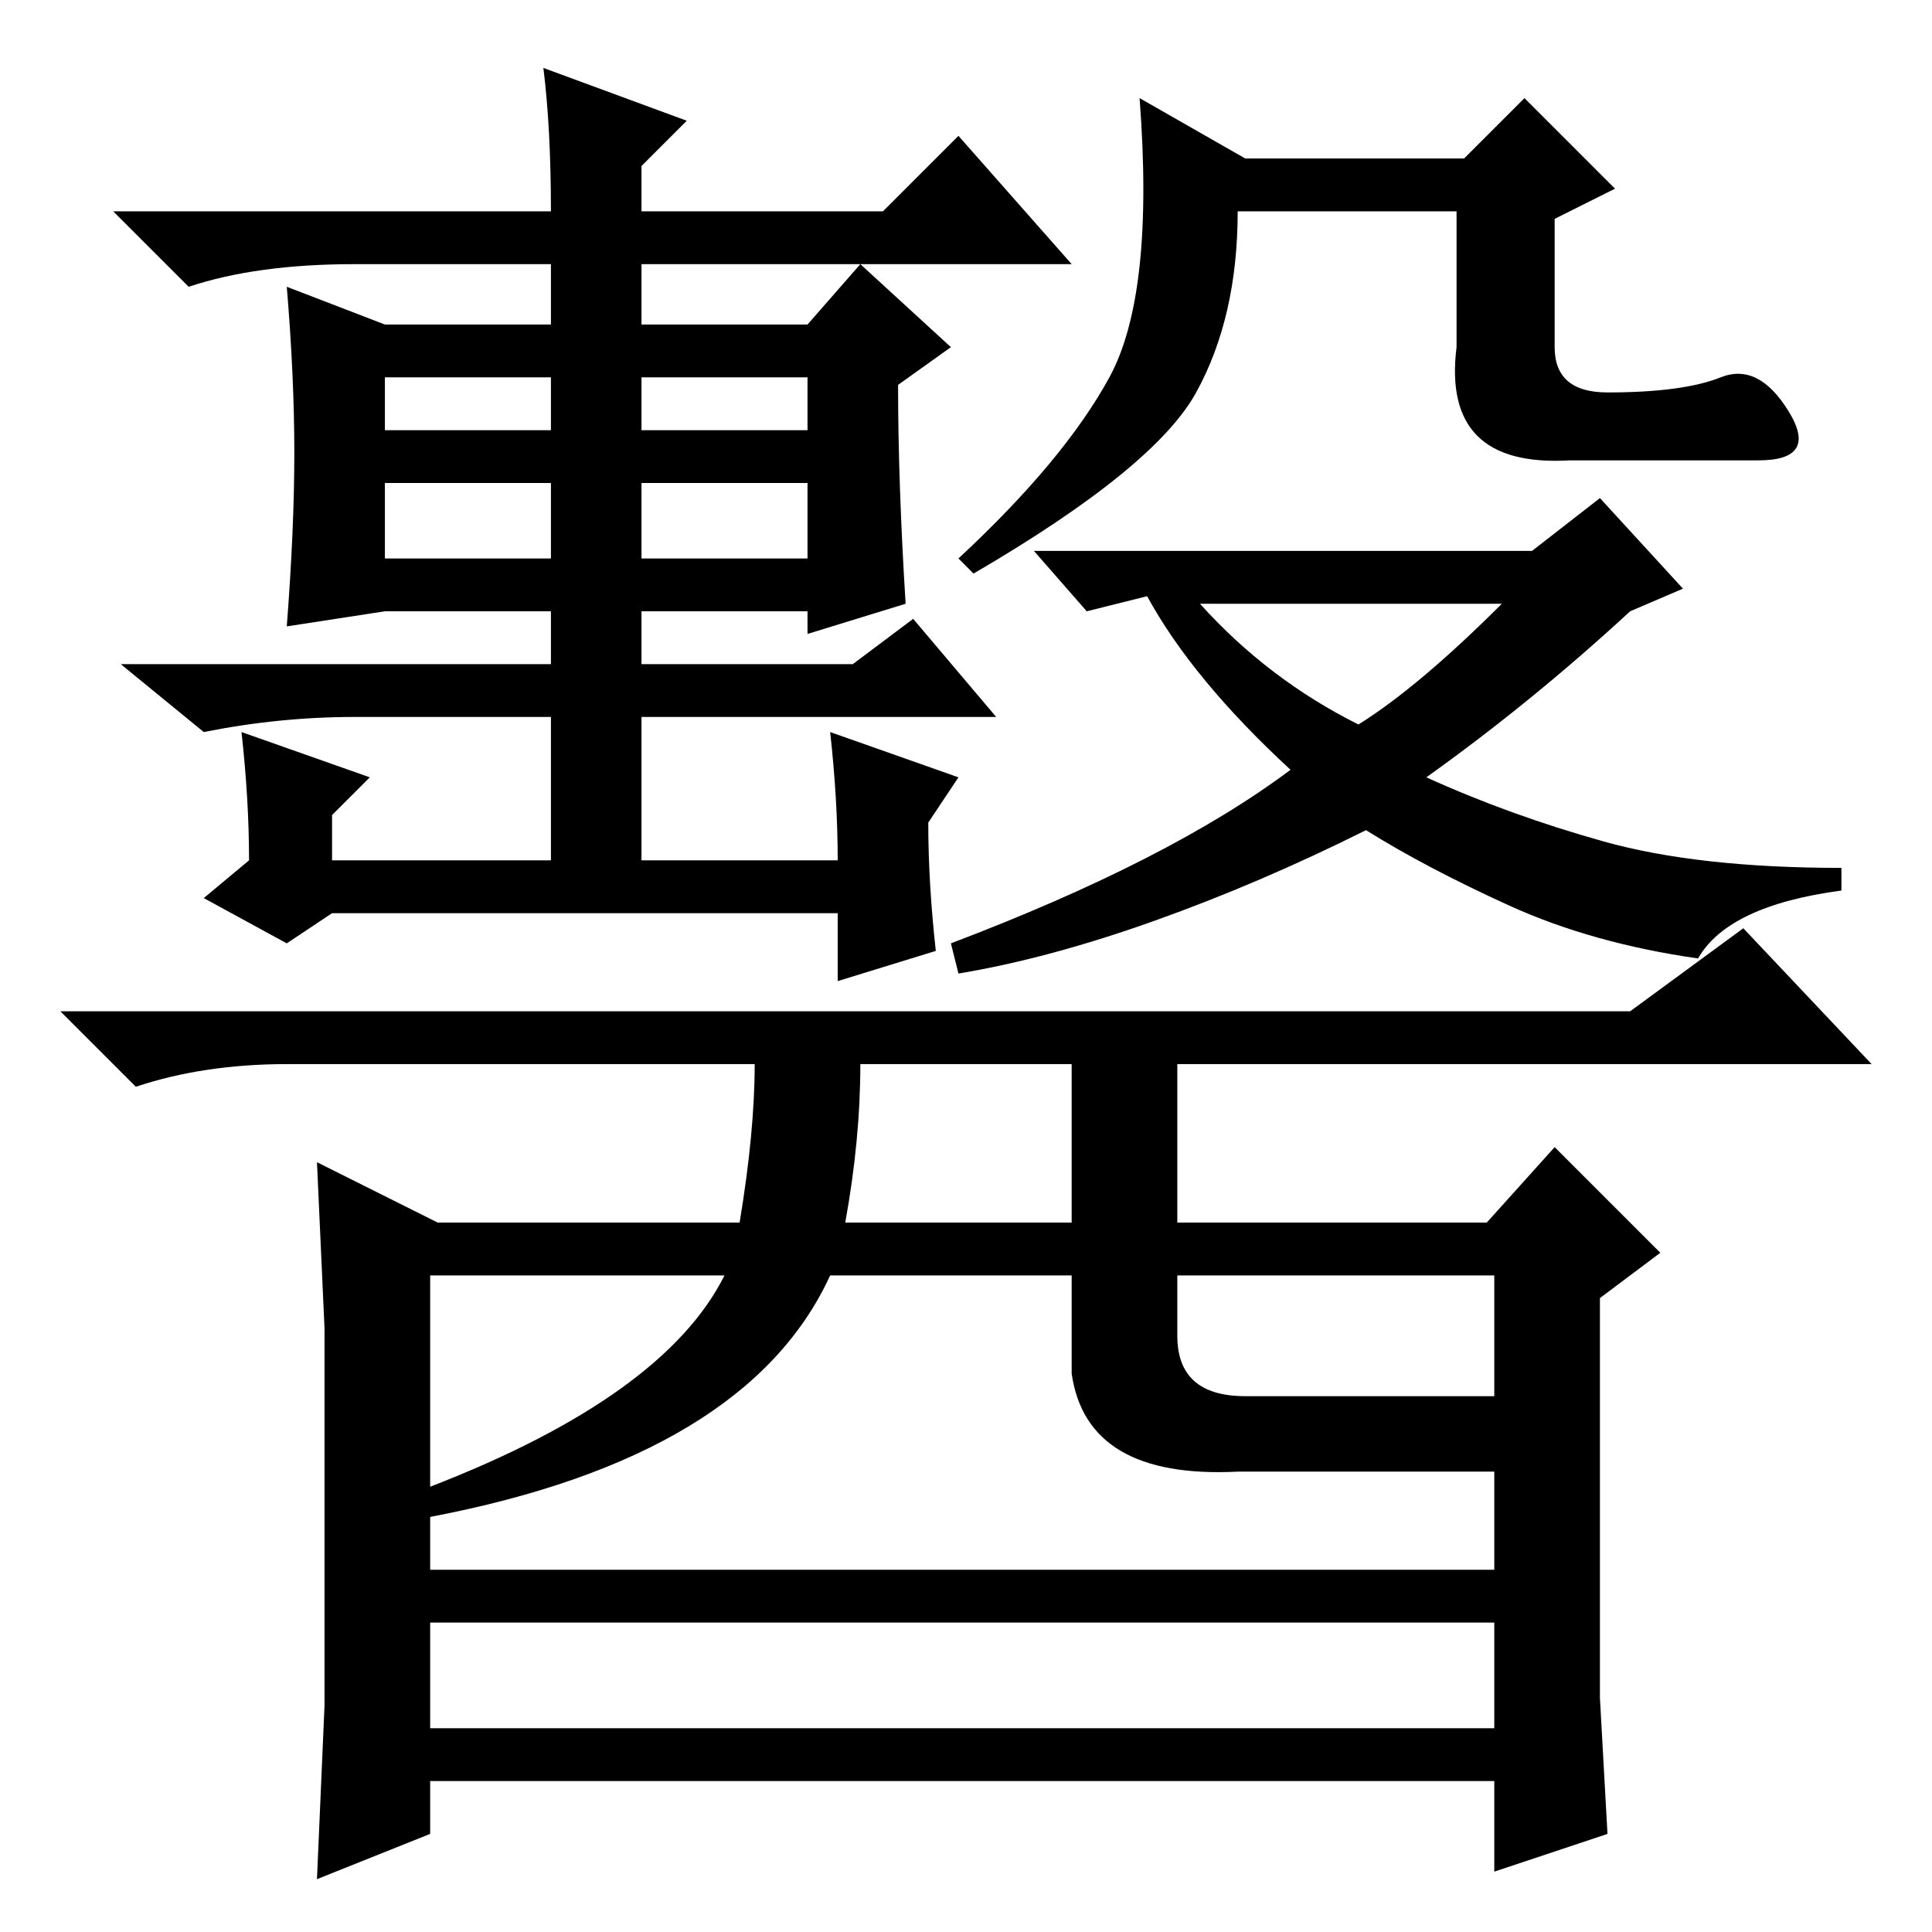 <?xml version="1.0" standalone="no"?>
<!DOCTYPE svg PUBLIC "-//W3C//DTD SVG 1.1//EN" "http://www.w3.org/Graphics/SVG/1.1/DTD/svg11.dtd" >
<svg xmlns="http://www.w3.org/2000/svg" xmlns:xlink="http://www.w3.org/1999/xlink" version="1.1" viewBox="0 -36 256 256">
  <g transform="matrix(1 0 0 -1 0 220)">
   <path fill="currentColor"
d="M228 206q5 2 9 -4.5t-4 -6.5h-25q-17 -1 -15 15v18h-29q0 -14 -5.5 -24t-29.5 -24l-2 2q14 13 20 24t4 37l14 -8h29l8 8l12 -12l-8 -4v-17q0 -6 7 -6q10 0 15 2zM225 129q-14 2 -25 7t-19 10q-14 -7 -28 -12t-26 -7l-1 4q29 11 45 23q-13 12 -19 23l-8 -2l-7 8h66l9 7
l11 -12l-7 -3q-13 -12 -27 -22q11 -5 23.5 -8.5t31.5 -3.5v-3q-15 -2 -19 -9zM180 160q8 5 19 16h-40q9 -10 21 -16zM85 199h22v7h-22v-7zM51 182h22v10h-22v-10zM85 182h22v10h-22v-10zM85 142h26q0 8 -1 17l17 -6l-4 -6q0 -8 1 -17l-13 -4v9h-67l-6 -4l-11 6l6 5
q0 8 -1 17l17 -6l-5 -5v-6h29v19h-26q-10 0 -20 -2l-11 9h57v7h-22l-13 -2q1 13 1 23t-1 22l13 -5h22v8h-26q-13 0 -22 -3l-10 10h58q0 11 -1 19l19 -7l-6 -6v-6h32l10 10l15 -17h-57v-8h22l7 8l12 -11l-7 -5q0 -13 1 -29l-13 -4v3h-22v-7h28l8 6l11 -13h-47v-19zM51 199h22
v7h-22v-7zM231 133l17 -18h-92v-21h41l9 10l14 -14l-8 -6v-35v-18l1 -18l-15 -5v12h-141v-7l-15 -6l1 23v50l-1 22l16 -8h40q2 12 2 21h-62q-11 0 -20 -3l-10 10h208zM114 115q0 -10 -2 -21h30v21h-28zM57 87v-60h141v34h-34q-20 -1 -22 13v13h-32q-11 -24 -53 -32v4
q31 12 39 28h-39zM156 87v-8q0 -8 9 -8h33v16h-42zM200 48v-7h-145v7h145z" />
  </g>

</svg>
